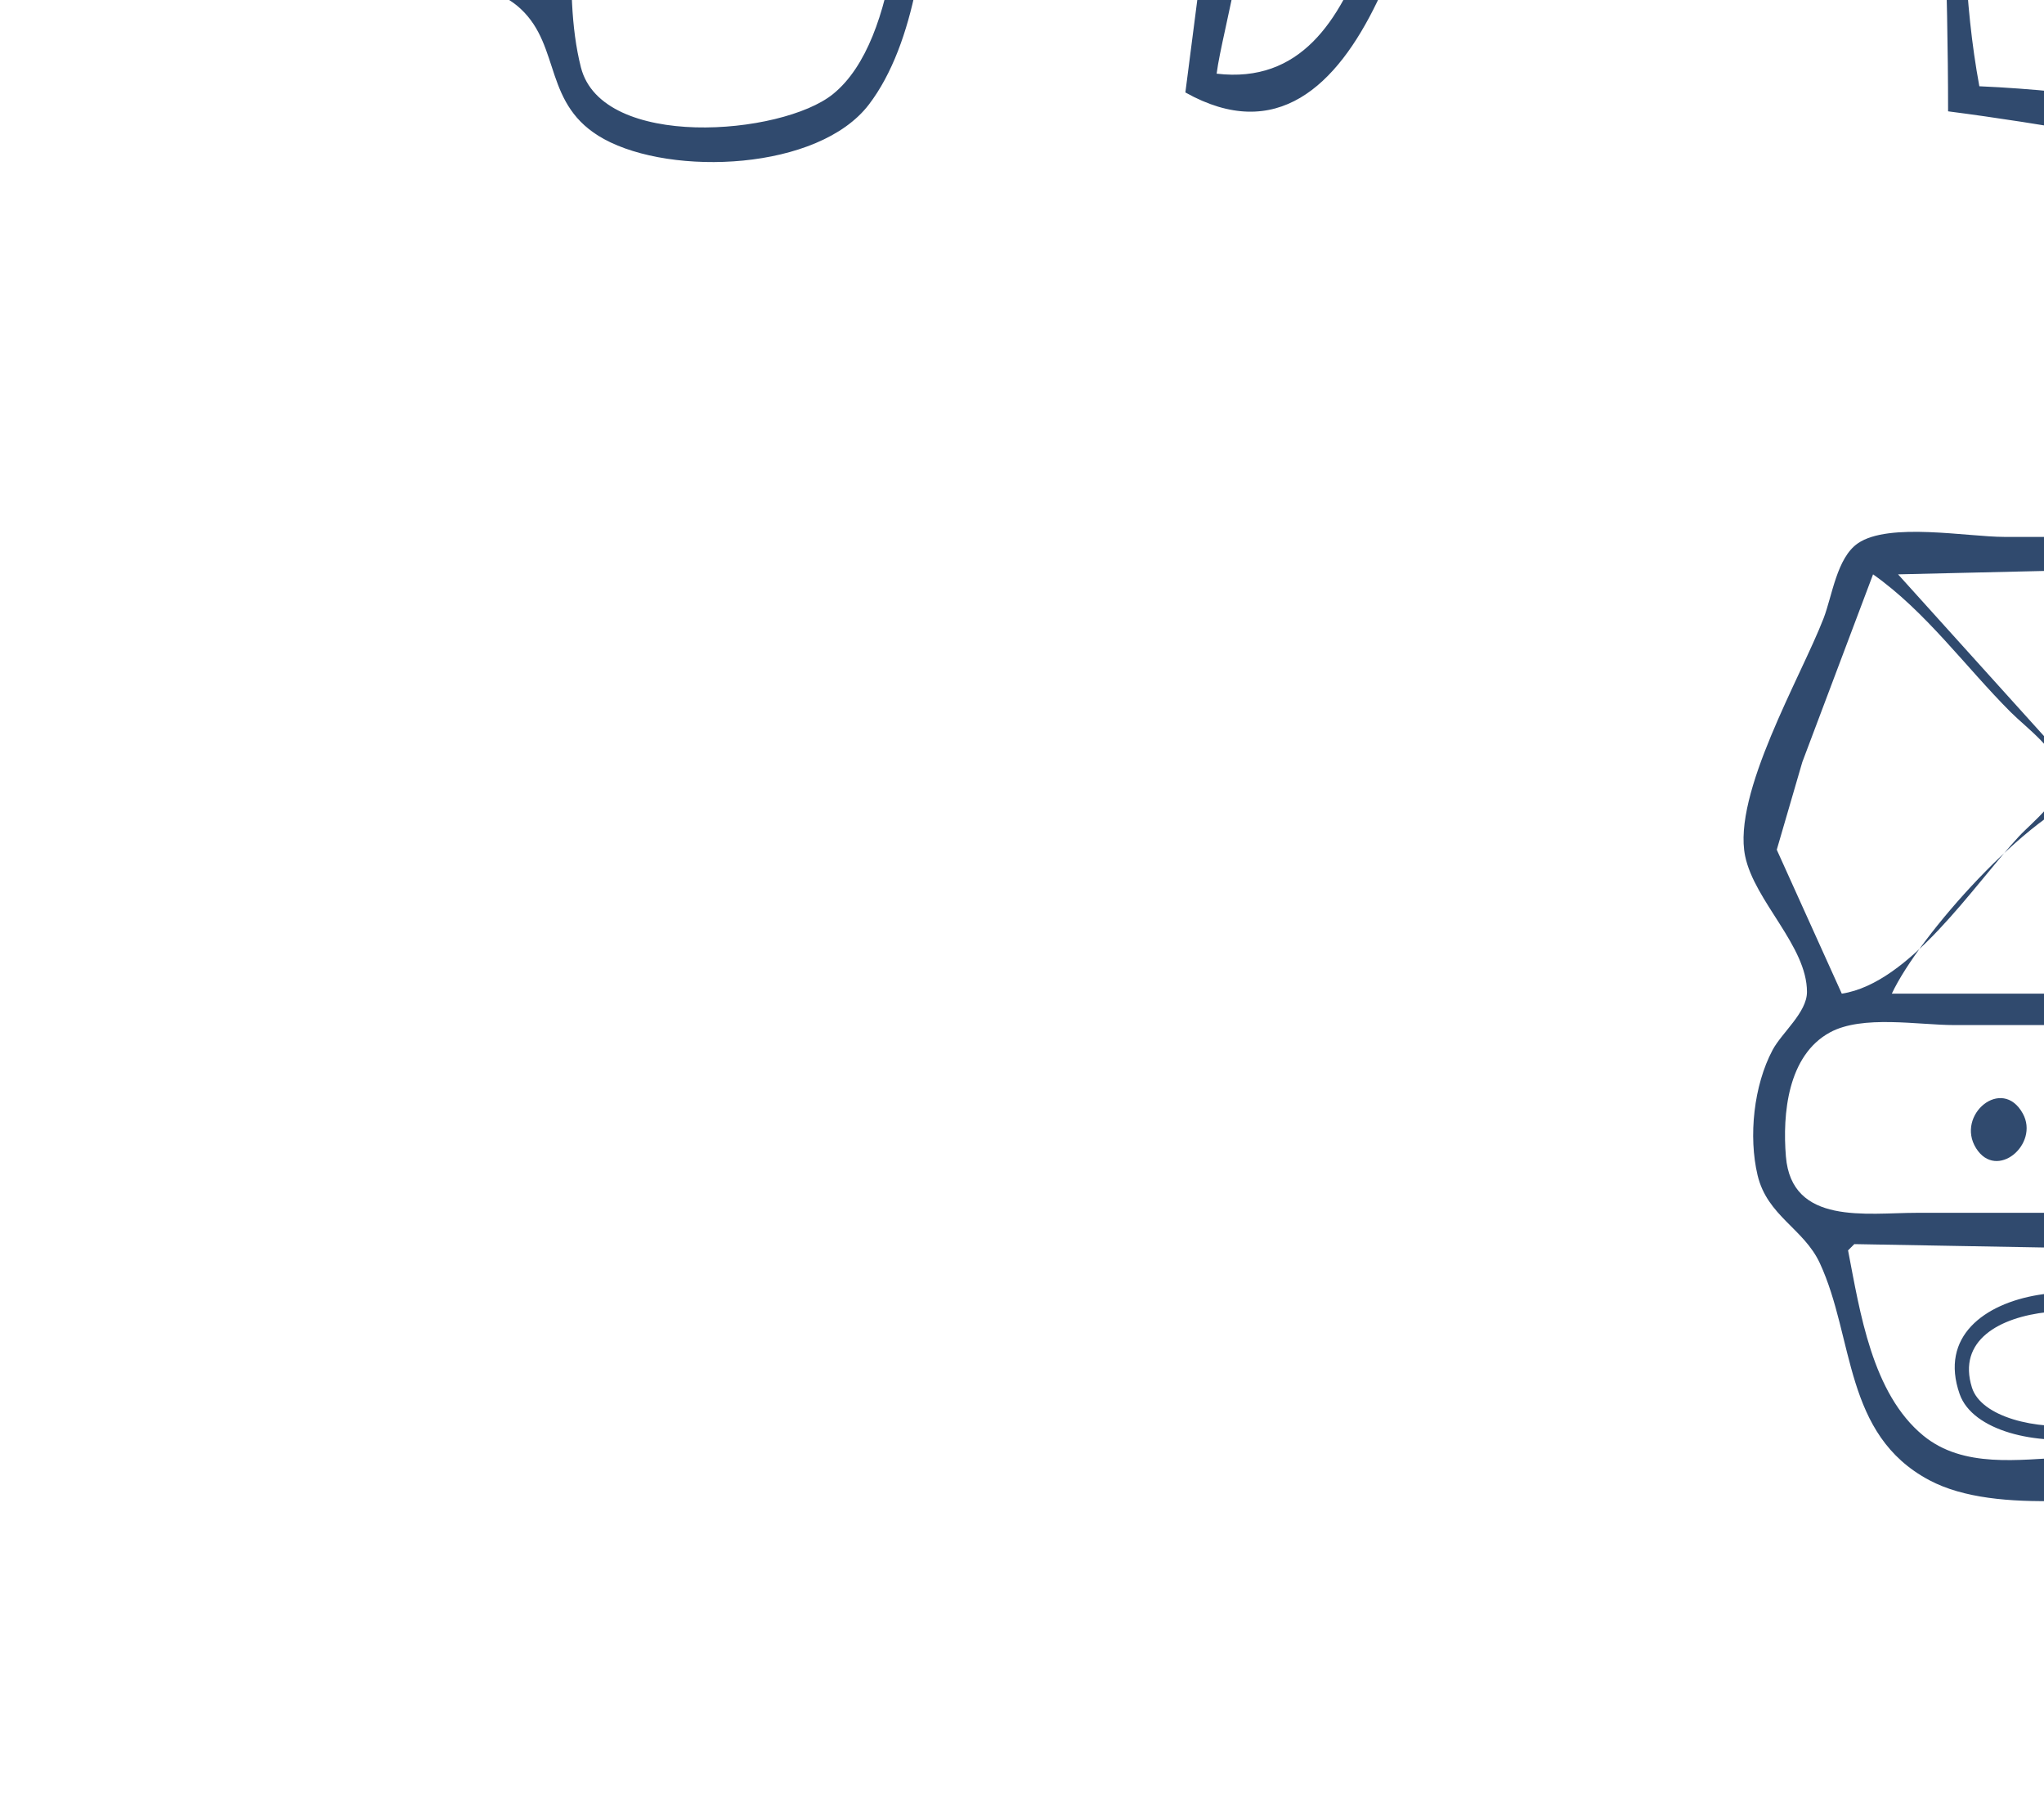 <svg width="81" height="72" viewBox="0 0 81 72" fill="none" xmlns="http://www.w3.org/2000/svg">
<rect width="81" height="72" fill="#1A1E26"/>
<rect x="-368" y="-521" width="980" height="753" rx="4" fill="white"/>
<path d="M242.811 -248.027C241.83 -252.937 240.437 -257.408 236.888 -261.127C230.172 -268.166 218.752 -268.021 212.29 -260.673C207.619 -255.361 206 -247.925 207.375 -241.084C208 -237.975 209.233 -234.92 211.182 -232.404C212.614 -230.556 214.143 -228.963 216.183 -227.776C227.853 -220.982 240.426 -229.628 242.479 -242.075C242.805 -244.049 243.214 -246.013 242.811 -248.027ZM242.763 -62.791C241.321 -68.544 239.767 -73.785 234.763 -77.541C226.609 -83.662 215.602 -80.8 210.259 -72.462C206.919 -67.249 206.124 -60.535 207.604 -54.608C209.601 -46.617 216.415 -39.546 225.101 -39.761C234.386 -39.991 240.813 -47.747 242.423 -56.343C242.816 -58.44 243.297 -60.66 242.763 -62.791ZM206.273 -283.487L197.106 -280.015L196.633 -287.951L196.115 -291.918C184.296 -267.691 189.31 -240.551 183.261 -215.046C182.05 -209.941 179.408 -205.508 176.985 -200.912C173.375 -194.064 170.039 -187.049 166.668 -180.082C165.112 -176.866 163.017 -173.576 161.949 -170.163C158.358 -158.683 159.202 -145.352 159.202 -133.463C159.202 -118.534 159.411 -103.92 160.894 -89.076C161.735 -80.66 162.924 -71.724 165.938 -63.782C170.89 -50.738 177.9 -38.341 182.269 -25.099C184.033 -19.752 184.385 -13.95 185.682 -8.484C186.969 -3.055 188.577 5.845 195.868 3.914L194.877 -4.021C197.465 -4.659 200.171 -4.775 202.804 -5.156C203.635 -5.277 205.16 -5.794 205.841 -5.11C206.848 -4.1 206.596 -0.729 207.017 0.69C208.45 5.521 213.337 7.69 218.164 5.866C219.323 5.428 220.651 4.555 221.186 3.395C221.726 2.223 221.421 0.819 222.651 0.049C224.584 -1.162 227.074 -0.97 228.622 -2.853C230.267 -4.855 229.808 -7.812 229.808 -10.22L229.808 -27.331C229.808 -29.304 230.51 -32.907 229.659 -34.695C229.053 -35.968 224.464 -36.537 223.119 -37.049C218.555 -38.787 214.061 -41.531 210.774 -45.185C202.924 -53.913 203.634 -67.969 211.498 -76.429C216.303 -81.6 223.006 -84.448 229.808 -85.852V-179.09V-207.359C229.808 -211.061 230.81 -216.42 229.73 -219.949C229.415 -220.976 227.699 -220.867 226.835 -221.019C223.981 -221.521 221.241 -222.494 218.66 -223.787C211.893 -227.176 206.986 -233.303 205.644 -240.836C202.725 -257.227 213.932 -269.532 229.808 -271.584V-284.727C229.808 -286.17 230.321 -288.854 229.554 -290.117C228.176 -292.386 223.728 -293.211 221.666 -294.854C220.034 -296.154 220.647 -298.896 219.113 -300.456C217.952 -301.638 216.604 -301.042 215.192 -300.888C212.507 -300.597 208.407 -301.236 206.704 -298.61C205.839 -297.276 206.025 -295.415 206.025 -293.902C206.025 -290.422 206.273 -286.973 206.273 -283.487ZM228.57 -272.824L220.394 -270.841L220.642 -293.654C222.568 -293.044 227.498 -290.947 228.487 -289.138C229.145 -287.934 228.817 -285.584 228.817 -284.231C228.817 -280.418 228.57 -276.625 228.57 -272.824ZM228.817 -210.583L223.119 -213.098L220.667 -214.181L220.394 -221.246L228.57 -219.51L228.817 -210.583ZM228.817 -134.455L220.394 -135.943C221.685 -155.216 220.642 -174.892 220.642 -194.217C220.642 -198.798 221.001 -203.554 220.465 -208.103C220.359 -208.999 219.913 -211.991 221.194 -212.194C222.062 -212.332 223.297 -211.721 224.11 -211.447C225.53 -210.968 227.559 -210.227 228.315 -208.825C228.894 -207.751 228.802 -205.6 228.816 -204.384C228.855 -201.161 228.817 -197.936 228.817 -194.713V-154.293C228.817 -147.76 228.243 -140.954 228.817 -134.455ZM220.394 -90.316L220.642 -110.65L220.394 -134.207L220.642 -134.455L228.569 -132.967C228.57 -123.484 228.817 -113.954 228.817 -104.45C228.817 -101.572 229.899 -95.91 228.459 -93.36C227.614 -91.863 222.048 -90.485 220.394 -90.316ZM228.569 -86.844L220.394 -84.612V-88.58L228.569 -91.556V-86.844ZM220.642 -0.053V-7.989V-25.099L220.642 -36.506L228.569 -34.026L228.569 -12.7C228.569 -10.242 229.328 -6.217 228.005 -4.044C226.614 -1.76 222.658 -1.796 220.642 -0.053ZM219.898 -274.808C214.575 -274.343 211.647 -269.991 207.264 -267.865C207.264 -275.15 207.275 -282.434 207.264 -289.687C207.26 -291.89 206.452 -296.182 207.781 -298.049C209.107 -299.911 212.533 -299.195 214.448 -299.401C215.429 -299.506 216.419 -299.955 217.417 -299.793C218.243 -299.659 218.73 -299.094 219.065 -298.362C220.552 -295.112 219.936 -291.129 219.899 -287.703C219.855 -283.548 220.57 -278.883 219.898 -274.808ZM219.899 -217.278C201.927 -221.541 195.442 -245.436 203.005 -260.674C206.52 -267.756 212.522 -272.158 219.899 -274.56C221.16 -269.415 215.741 -268.582 212.466 -265.775C208.52 -262.392 205.772 -257.845 204.703 -252.739C203.045 -244.817 204.371 -235.861 209.494 -229.429C211.308 -227.152 213.473 -225.326 215.935 -223.782C217.02 -223.102 219.156 -222.501 219.842 -221.391C220.425 -220.448 220.183 -218.286 219.899 -217.278ZM220.146 -214.055L206.768 -215.79C207.381 -218.365 207.381 -222.143 206.768 -224.717L211.971 -220.608L220.146 -216.534V-214.055ZM207.016 -137.431V-214.303L216.43 -213.311L219.86 -212.244L219.921 -207.359L219.899 -196.201V-153.549V-140.902L219.879 -136.349L216.678 -136.368L207.016 -137.431ZM207.016 -81.884V-135.943L216.678 -135.012L219.841 -134.305L219.902 -131.479L219.898 -124.288V-99.491L219.92 -93.291L219.87 -90.171L215.687 -87.774L207.016 -81.884ZM219.898 -31.298C196.514 -37.686 193.84 -73.127 213.457 -85.155C215.436 -86.368 217.626 -87.787 219.898 -88.332C219.99 -87.164 220.53 -85.501 219.892 -84.417C219.26 -83.345 217.443 -82.779 216.43 -82.113C214.291 -80.706 212.244 -79.076 210.526 -77.173C205.922 -72.071 203.88 -65.645 204.047 -58.823C204.201 -52.501 207.27 -46.781 211.727 -42.465C213.27 -40.97 215.082 -39.699 216.926 -38.601C217.802 -38.079 219.104 -37.705 219.739 -36.87C220.415 -35.983 220.21 -32.392 219.898 -31.298ZM207.016 -38.985L212.962 -34.134L220.146 -30.554C218.714 -22.831 219.886 -13.863 219.899 -6.005C219.902 -3.627 221.111 1.125 219.749 3.16C218.02 5.743 211.933 5.509 209.774 3.591C208.628 2.573 208.167 0.652 207.871 -0.797C206.788 -6.098 207.016 -11.538 207.016 -16.915V-38.985ZM206.52 -215.79L193.142 -214.426L183.48 -211.575C188.168 -229.128 187.157 -247.493 189.642 -265.385C190.374 -270.662 191.429 -275.907 192.964 -281.007C193.588 -283.079 194.095 -285.689 195.372 -287.454C196.087 -285.032 196.351 -281.008 195.867 -278.527C199.164 -278.328 203.693 -281.301 206.768 -282.495V-272.08C206.768 -270.574 207.116 -268.556 206.622 -267.121C205.965 -265.209 204.065 -263.506 203.116 -261.665C200.839 -257.248 199.644 -252.254 199.585 -247.283C199.523 -242.13 200.253 -236.888 202.386 -232.156C203.427 -229.848 205.573 -227.802 206.375 -225.461C207.293 -222.777 206.52 -218.627 206.52 -215.79ZM206.52 -137.431L160.44 -134.207C160.44 -145.374 159.738 -157.551 162.674 -168.427C163.541 -171.642 165.342 -174.634 166.815 -177.602C169.228 -182.468 171.576 -187.371 174.005 -192.233C176.161 -196.549 178.221 -200.934 180.612 -205.127C181.41 -206.527 181.964 -208.786 183.298 -209.751C189.309 -214.101 199.444 -214.302 206.52 -214.302V-137.431ZM206.371 -135.587C206.974 -134.398 206.52 -132.051 206.52 -130.735V-118.833V-93.043C206.52 -89.474 207.403 -84.561 206.393 -81.141C205.836 -79.252 203.944 -77.67 203.001 -75.933C201.325 -72.849 199.995 -67.563 196.611 -65.946C193.005 -64.223 188.387 -67.985 185.71 -70.014C180.298 -74.115 175.388 -78.825 170.598 -83.62C167.501 -86.72 163.884 -90.35 161.857 -94.283C160.637 -96.651 161.139 -99.891 160.894 -102.466C160.226 -109.486 160.193 -116.486 160.193 -123.544V-130.239C160.193 -130.952 159.991 -132.2 160.624 -132.712C161.549 -133.461 164.465 -133.171 165.643 -133.225C169.916 -133.419 174.267 -133.595 178.525 -134.001C185.606 -134.675 192.705 -135.931 199.831 -135.943C201.149 -135.943 205.651 -137.007 206.371 -135.587ZM193.638 -5.261L194.629 2.923C190.766 2.922 189.394 0.153 188.333 -3.277C186.546 -9.055 185.673 -14.975 184.47 -20.883C182.721 -29.473 178.39 -37.435 174.914 -45.432C168.382 -60.465 162.392 -75.418 161.679 -92.051C164.812 -89.631 167.402 -85.409 170.13 -82.461C174.458 -77.784 179.436 -73.537 184.41 -69.568C187.401 -67.182 192.718 -62.755 196.858 -64.717C198.544 -65.515 199.433 -67.136 200.575 -68.494C200.769 -67.182 200.193 -65.855 200.101 -64.526C199.854 -60.933 199.739 -57.18 200.404 -53.615C201.042 -50.191 202.248 -47.019 203.859 -43.944C204.589 -42.55 205.95 -41.232 206.393 -39.729C206.893 -38.036 206.52 -35.783 206.52 -34.026V-22.371V-11.212C206.52 -10.189 206.932 -7.988 206.266 -7.146C205.716 -6.452 203.632 -6.573 202.804 -6.5C199.806 -6.238 196.561 -5.965 193.638 -5.261ZM200.691 -36.753C200.058 -39.495 196.68 -41.008 194.392 -39.135C192.721 -37.768 192.354 -35.531 192.909 -33.53C193.673 -30.774 197.079 -29.564 199.29 -31.436C200.775 -32.694 201.112 -34.931 200.691 -36.753ZM198.409 -152.282C198.08 -153.813 195.364 -153.904 194.778 -152.524C194.047 -150.799 194.047 -144.644 194.778 -142.919C195.329 -141.62 197.805 -141.607 198.327 -142.941C198.64 -143.74 198.355 -144.778 198.346 -145.613C198.322 -147.667 198.834 -150.297 198.409 -152.282ZM198.445 -83.587C198.015 -84.994 195.439 -85.108 194.813 -83.799C193.942 -81.98 194.629 -78.432 194.629 -76.429C194.629 -75.699 194.463 -74.698 194.778 -74.018C195.368 -72.749 197.857 -72.994 198.333 -74.224C198.66 -75.069 198.37 -76.05 198.349 -76.925C198.301 -78.912 199.017 -81.713 198.445 -83.587ZM198.097 -233.148C197.282 -233.299 196.206 -233.606 195.451 -233.103C194.534 -232.493 194.526 -229.087 195.274 -228.338C197.243 -226.367 198.097 -229.274 198.097 -230.668V-233.148ZM163.661 -87.091C163.705 -81.753 165.375 -76.296 166.91 -71.221C169.814 -61.621 173.391 -52.877 177.966 -43.944C180.262 -39.461 182.234 -33.673 185.462 -29.809C186.075 -33.379 185.71 -37.342 185.71 -40.968C185.71 -45.724 186.043 -50.624 185.534 -55.351C185.26 -57.894 186.014 -60.866 184.946 -63.286C184.039 -65.34 182.01 -67.078 180.546 -68.741C177.606 -72.08 174.663 -75.436 171.598 -78.66C169.148 -81.238 166.749 -85.321 163.661 -87.091ZM185.215 -206.367C183.761 -205.63 182.827 -203.973 181.931 -202.647C179.884 -199.618 178.062 -196.434 176.316 -193.224C171.555 -184.473 165.951 -174.937 163.531 -165.203C162.544 -161.233 162.449 -157.106 162.152 -153.052C161.853 -148.958 161.679 -144.759 161.679 -140.654C161.679 -139.719 161.253 -137.339 162.076 -136.693C163.133 -135.863 167.064 -136.756 168.368 -136.934C173.948 -137.699 179.625 -137.715 185.215 -138.422V-206.367ZM184.967 -132.222C179.748 -130.979 173.486 -131.456 168.12 -131.221C166.971 -131.17 162.888 -131.478 162.181 -130.585C161.431 -129.637 162.117 -127.604 162.165 -126.519C162.317 -123.03 161.927 -119.581 161.927 -116.104C161.927 -109.95 160.94 -102.152 163.014 -96.266C165.25 -89.918 171.79 -84.501 177.039 -80.641C179.477 -78.848 182.235 -75.962 185.215 -75.189V-114.12V-126.023L184.967 -132.222ZM123.031 59.461C126.567 58.618 130.799 59.213 134.427 59.213H156.724C159.687 59.213 163.247 59.751 166.138 59.082C170.764 58.012 169.392 53.206 170.747 50.075C171.265 48.878 172.844 48.789 173.325 47.31C173.82 45.786 173.751 43.555 173.063 42.103C172.648 41.229 171.539 40.398 171.577 39.375C171.656 37.308 173.857 35.519 174.074 33.424C174.341 30.855 171.038 26.53 169.915 24.249C169.502 23.41 169.093 22.053 168.271 21.528C167.01 20.723 164.131 21.273 162.67 21.273H148.549H95.036H79.428C77.974 21.273 74.851 20.682 73.623 21.528C72.789 22.103 72.608 23.609 72.266 24.497C71.368 26.825 68.645 31.451 69.157 33.92C69.528 35.71 71.611 37.486 71.607 39.304C71.606 40.12 70.61 40.914 70.242 41.607C69.498 43.008 69.283 45.023 69.65 46.566C70.035 48.183 71.482 48.678 72.117 50.049C73.493 53.024 73.055 56.839 76.455 58.648C79.171 60.092 83.856 59.213 86.861 59.213H110.892C113.704 59.213 118.687 58.238 121.26 59.363C122.343 59.836 122.04 61.486 122.04 62.437C122.04 64.129 122.378 66.243 121.934 67.882C121.606 69.09 120.323 69.939 121.128 71.307C121.879 72.584 123.626 71.944 123.834 70.619C123.989 69.623 123.228 68.647 123.158 67.644C122.977 65.021 123.579 61.985 123.031 59.461ZM142.603 -326.634C148.517 -326.634 154.513 -326.527 160.44 -326.382C162.891 -326.322 165.887 -325.455 168.116 -326.88C172.011 -329.369 170.653 -335.453 170.869 -339.277C170.977 -341.193 173.428 -342.541 173.744 -344.736C173.945 -346.134 173.81 -348.012 172.876 -349.144C172.348 -349.783 171.343 -349.967 170.995 -350.743C169.642 -353.761 170.819 -357.652 167.129 -359.501C165.444 -360.346 162.778 -359.862 160.936 -359.862H147.31H98.257H83.392C81.359 -359.862 78.55 -360.364 76.703 -359.386C73.065 -357.459 73.837 -353.731 72.237 -350.697C71.151 -348.637 69.326 -347.954 69.593 -345.232C69.834 -342.779 72.037 -341.241 72.229 -339.032C72.528 -335.602 71.356 -331.215 73.353 -328.144C75.697 -324.542 83.843 -326.138 87.604 -326.138C91.337 -326.138 96.632 -325.158 100.202 -326.217C101.553 -326.617 100.979 -328.73 102.72 -329.057C105.124 -329.509 107.951 -329.113 110.396 -329.113H125.756H138.391C140.293 -329.113 142.259 -328.855 142.603 -326.634ZM159.945 31.192L167.377 22.761H167.873C169.763 26.754 173.889 31.609 171.776 35.904C170.993 37.494 170.427 39.908 168.142 39.297C167.064 39.008 166.165 37.694 165.441 36.905C163.666 34.972 161.929 32.91 159.945 31.192ZM172.494 -346.967C172.875 -345.119 172.324 -342.4 170.349 -341.662C169.015 -341.163 167.052 -341.512 165.643 -341.512C161.914 -341.512 157.945 -341.878 154.247 -341.441C147.38 -340.63 140.106 -341.264 133.189 -341.264H93.054C89.445 -341.264 85.754 -341.489 82.153 -341.242C79.49 -341.059 75.887 -340.37 73.277 -341.095C71.832 -341.496 71.03 -343.391 70.832 -344.736C70.644 -346.015 70.746 -347.739 72.022 -348.449C73.264 -349.139 75.565 -348.703 76.951 -348.703H88.843H150.035H167.129C168.967 -348.703 172 -349.367 172.494 -346.967ZM172.486 44.831C172.549 45.856 172.353 47.4 171.294 47.87C169.915 48.482 167.626 48.054 166.138 48.054H153.999H92.806H75.96C73.97 48.054 70.997 48.558 70.772 45.822C70.633 44.138 70.841 41.82 72.515 40.907C73.804 40.204 76.018 40.615 77.446 40.615H89.09H150.531H163.413C165.352 40.615 167.72 40.248 169.607 40.719C171.466 41.183 172.376 43.048 172.486 44.831ZM169.854 -350.191H104.698H84.135L73.73 -349.943C73.053 -352.627 74.982 -357.396 77.695 -358.347C79.348 -358.927 81.416 -358.622 83.144 -358.622H93.798H149.044H162.175C163.963 -358.622 166.164 -358.917 167.578 -357.574C169.633 -355.622 169.26 -352.69 169.854 -350.191ZM165.643 -327.378L165.395 -340.024H169.607C169.936 -335.846 170.984 -328.621 165.643 -327.378ZM73.235 49.542L73.483 49.294L87.356 49.542H113.617H149.54L169.359 49.294C170.009 51.66 169.112 56.385 166.612 57.475C165.157 58.109 162.99 57.723 161.431 57.725H150.283H93.054C89.348 57.725 85.609 57.581 81.906 57.744C80.001 57.828 77.805 58.183 76.219 56.883C74.185 55.217 73.707 51.979 73.235 49.542ZM166.882 22.761L159.697 30.448H159.202L152.265 22.761L162.175 22.513L166.882 22.761ZM166.882 39.375H151.769C153.305 36.492 157.04 33.065 159.697 31.192L166.882 39.375ZM77.199 -315.723V-307.044H100.239H147.31H160.44L165.246 -307.13L165.643 -309.028L165.494 -315.358L160.44 -315.723H144.337H77.199ZM165.395 -289.19C157.837 -290.615 150.163 -291.403 142.603 -292.814C140.841 -293.143 139.566 -294.724 137.896 -294.964C133.68 -295.568 128.798 -294.893 124.518 -294.893C118.175 -294.893 111.507 -295.496 105.194 -294.867C103.396 -294.688 102.02 -293.216 100.239 -292.827C93.028 -291.25 84.809 -289.263 77.447 -288.942L77.447 -237.611C77.447 -229.214 76.695 -220.427 77.472 -212.07C77.739 -209.202 78.874 -206.272 79.424 -203.433C81.373 -193.364 84.056 -183.364 85.692 -173.243C86.65 -167.317 86.361 -161.025 86.623 -155.036C87.071 -144.789 87.406 -134.563 87.356 -124.287C87.287 -109.945 87.438 -95.168 86.076 -80.892C84.32 -62.498 79.077 -44.47 77.241 -26.09C76.247 -16.135 77.199 -5.598 77.199 4.411C84.987 5.418 92.652 7.33 100.487 8.089C107.292 8.748 114.457 8.131 121.297 8.131C128.732 8.131 136.453 8.716 143.842 7.924C149.087 7.362 154.274 6.586 159.449 5.552C160.894 5.263 163.908 5.265 164.992 4.199C165.86 3.345 165.395 0.357 165.395 -0.796V-15.178C165.395 -36.073 159.881 -57.028 156.829 -77.668C156.072 -82.784 156.197 -87.894 155.971 -93.042C155.458 -104.776 155.257 -116.487 155.238 -128.254C155.22 -139.307 155.203 -150.433 155.959 -161.483C156.24 -165.586 155.921 -169.805 156.55 -173.882C158.074 -183.761 161.181 -193.656 163.471 -203.39C164.063 -205.905 165.042 -208.517 165.35 -211.078C166.187 -218.059 165.395 -225.616 165.395 -232.651C165.395 -251.425 164.506 -270.443 165.395 -289.19ZM164.9 -327.377L162.175 -327.625V-327.873H164.652V-339.776H153.751L162.175 -340.272L164.822 -339.697L164.9 -336.056V-327.377ZM77.694 -307.539V-315.227H165.148C165.148 -313.581 165.925 -309.241 164.893 -307.937C164.136 -306.98 160.818 -307.539 159.697 -307.539H143.842H77.694ZM164.738 -355.394C163.813 -358.255 155.105 -357.845 156.371 -353.415C157.27 -350.268 166.287 -350.604 164.738 -355.394ZM164.421 -345.714C164.001 -347.266 161.775 -346.532 162.329 -344.998C162.848 -343.559 164.8 -344.316 164.421 -345.714ZM164.468 52.777C163.91 51.407 162.413 51.527 161.184 51.526C158.699 51.526 154.913 51.8 156.413 55.483C157.002 56.931 158.663 56.734 159.945 56.734C162.453 56.734 165.937 56.386 164.468 52.777ZM164.297 -354.899C165.259 -351.443 157.438 -351.432 156.833 -353.668C155.877 -357.199 163.664 -357.171 164.297 -354.899ZM164.219 44.143C163.566 42.684 161.807 43.995 162.328 45.289C162.931 46.789 164.831 45.511 164.219 44.143ZM164.277 53.758C164.858 57.179 157.236 57.259 156.781 54.745C156.139 51.196 163.855 51.269 164.277 53.758ZM164.157 -212.319H163.909L148.253 -263.153L142.39 -282.247L139.382 -292.414C144.798 -290.294 151.458 -289.971 157.22 -289.158C158.644 -288.957 162.994 -288.958 163.902 -287.801C164.71 -286.772 164.157 -283.762 164.157 -282.495V-268.113V-212.319ZM164.049 -25.62C163.997 -24.3 161.693 -23.329 160.688 -22.775C156.917 -20.695 152.997 -19.22 148.796 -18.298C139.511 -16.26 129.517 -17.163 120.058 -17.163C112.212 -17.163 103.737 -16.32 96.027 -18.013C91.345 -19.04 86.682 -20.446 82.401 -22.646C81.058 -23.336 78.508 -24.044 78.474 -25.843C78.403 -29.645 79.71 -33.754 80.311 -37.497C81.809 -46.835 83.434 -56.161 84.811 -65.518C85.299 -68.831 85.906 -72.12 86.365 -75.437C86.505 -76.45 86.514 -78.7 87.292 -79.42C88.103 -80.171 90.023 -80.306 91.072 -80.54C94.259 -81.248 97.494 -82.031 100.734 -82.419C106.962 -83.165 113.294 -82.876 119.563 -82.876C126.323 -82.876 133.142 -83.123 139.878 -82.651C143.782 -82.377 147.477 -81.457 151.274 -80.559C152.398 -80.293 154.451 -80.291 155.197 -79.278C155.922 -78.294 155.857 -76.367 156.077 -75.189C156.737 -71.661 157.236 -68.073 157.783 -64.526C159.149 -55.678 160.555 -46.823 162.035 -37.993C162.683 -34.124 164.204 -29.535 164.049 -25.62ZM78.438 3.418C77.203 -3.237 78.19 -10.89 78.19 -17.659C78.19 -19.643 78.566 -21.93 78.19 -23.859C80.548 -24.016 83.872 -21.378 86.118 -20.486C91.254 -18.446 96.486 -17.232 101.973 -16.71C109.916 -15.953 118.27 -16.667 126.252 -16.667C133.055 -16.667 140.366 -15.946 147.062 -17.328C150.801 -18.1 154.514 -19.175 157.963 -20.829C159.985 -21.799 162.015 -23.55 164.157 -24.106V-4.269C164.157 -2.621 164.927 1.672 163.902 2.99C163.035 4.105 159.773 4.098 158.458 4.361C153.011 5.451 147.418 6.509 141.86 6.646C129.207 6.957 116.11 7.735 103.46 6.868C95.084 6.294 86.778 3.777 78.438 3.418ZM163.166 -212.566C156.004 -215.191 149.941 -220.4 142.355 -222.227C136.825 -223.559 130.427 -222.733 124.765 -222.733C116.263 -222.733 106.466 -224.091 98.257 -221.633C91.328 -219.557 85.712 -215.067 79.181 -212.318C80.053 -218.769 83.283 -225.724 85.356 -231.908C89.6 -244.573 93.331 -257.412 97.514 -270.096C99.335 -275.618 101.127 -281.15 102.824 -286.71C103.521 -288.994 104.597 -291.287 104.946 -293.654H119.563C119.501 -292.225 118.123 -289.723 118.773 -288.456C120.499 -285.092 125.592 -284.619 126.822 -288.704C127.205 -289.974 126.148 -292.18 125.756 -293.406L135.171 -293.654L138.427 -293.079L140.746 -285.966L145.929 -269.104L158.142 -229.429L163.166 -212.566ZM160.936 -213.062C156.538 -213.501 152.261 -215.315 147.806 -215.748C141.232 -216.387 134.582 -215.88 127.986 -216.042C117.63 -216.295 106.843 -217.26 96.523 -216.244C91.351 -215.735 86.442 -213.969 81.41 -212.814V-213.062C87.864 -217.016 95.167 -220.934 102.716 -222.157C110.006 -223.338 118.364 -222.237 125.756 -222.237C130.417 -222.237 135.513 -222.821 140.125 -222.163C144.674 -221.514 148.895 -219.259 153.008 -217.354C155.603 -216.153 158.73 -214.892 160.936 -213.062ZM151.522 38.383V23.256L157.22 28.712L158.726 30.944L156.972 33.175L151.522 38.383ZM158.353 -46.672C157.334 -54.445 155.868 -62.113 153.968 -69.734C153.495 -71.628 153.309 -76.112 151.869 -77.456C151.051 -78.219 149.116 -78.296 148.053 -78.512C144.866 -79.159 141.663 -79.899 138.391 -79.9H104.698C101.285 -79.9 97.896 -79.372 94.541 -78.766C93.513 -78.58 91.544 -78.603 90.808 -77.771C90.109 -76.98 90.038 -75.438 89.833 -74.445C89.318 -71.958 88.698 -69.482 88.129 -67.006C86.115 -58.238 84.383 -49.486 84.383 -40.473C84.383 -38.174 84.035 -35.562 84.42 -33.296C84.707 -31.609 88.571 -32.538 89.834 -32.538H107.176H145.576C148.711 -32.538 151.856 -32.607 154.99 -32.538C155.834 -32.518 157.567 -31.97 158.204 -32.731C158.845 -33.497 158.458 -35.565 158.458 -36.509C158.458 -39.841 158.787 -43.371 158.353 -46.676M155.238 -81.144L139.878 -84.11L118.324 -84.12L102.964 -84.077L87.109 -81.144L87.614 -90.567L88.1 -108.669L88.338 -145.369L86.861 -173.142L100.734 -175.103L118.82 -175.126L141.364 -175.116L155.238 -173.142L154.003 -141.153L154.491 -104.701L155.238 -81.144ZM153.008 -339.78H151.769V-340.028L153.008 -339.78ZM151.274 -338.292H91.072V-339.78L151.274 -340.028V-338.292ZM151.123 -337.222C151.905 -335.562 149.779 -335.565 148.796 -335.565H139.135H102.716H94.045C93.26 -335.565 91.684 -335.266 91.257 -336.139C90.506 -337.676 92.312 -337.794 93.302 -337.796H101.973H138.144H147.806C148.651 -337.796 150.676 -338.171 151.123 -337.222ZM91.072 -335.069H151.274L150.877 -333.092L147.806 -332.837H140.125H103.707H94.788L91.47 -333.092L91.072 -335.069ZM151.274 -327.878H143.594C142.25 -331.276 137.873 -330.605 134.923 -330.605H109.158C106.051 -330.605 100.737 -331.749 99.991 -327.63L91.32 -327.382C91.045 -328.315 90.564 -331.391 91.472 -332.09C92.213 -332.66 93.906 -332.341 94.788 -332.341H103.212H139.63H148.053C148.834 -332.341 150.466 -332.643 151.019 -331.943C151.688 -331.098 151.274 -328.911 151.274 -327.878ZM150.531 27.716C147.163 28.713 142.647 27.965 139.135 27.965C139.098 24.896 134.986 25.981 132.693 25.981H111.387C109.003 25.981 103.993 24.781 103.955 27.965H91.816L92.07 22.907L95.779 22.509H106.185H150.283L150.531 27.716ZM150.531 35.9H136.409H107.919L92.063 36.148L91.816 28.46H103.955C104.16 31.147 108.412 30.196 110.396 30.196H131.702C133.781 30.196 138.922 31.254 139.135 28.46H147.31L150.276 28.858L150.531 35.9ZM150.531 39.123L144.089 39.371H131.95H91.816V36.644H136.657H146.567L150.133 36.898L150.531 39.123ZM142.498 -152.808C142.08 -155.953 141.109 -158.851 138.144 -160.487C135.695 -161.837 132.91 -161.487 130.216 -161.487L115.351 -161.487C111.57 -161.487 106.471 -162.417 103.212 -160.089C98.843 -156.968 99.496 -151.314 99.496 -146.609C99.496 -144.662 99.294 -142.587 99.57 -140.658C101.108 -129.883 113.316 -132.474 121.297 -132.474C126.023 -132.474 133.316 -131.107 137.648 -133.159C144.054 -136.194 143.283 -146.897 142.498 -152.808ZM142.037 -152.808C142.71 -147.17 143.596 -136.85 137.648 -133.843C133.227 -131.607 125.905 -132.97 121.049 -132.97C114.564 -132.97 101.511 -130.445 100.284 -139.666C99.534 -145.294 98.222 -156.161 103.749 -159.694C106.955 -161.742 111.483 -160.991 115.103 -160.991H128.482C135.051 -160.991 141.086 -160.762 142.037 -152.808ZM138.391 29.7H104.698L104.451 26.725L115.351 26.477H138.391V29.7ZM136.155 -346.291C135.229 -347.426 133.579 -345.698 134.577 -344.604C135.598 -343.485 136.942 -345.325 136.155 -346.291ZM136.222 44.14C135.6 42.702 133.602 43.975 134.247 45.286C134.973 46.76 136.812 45.507 136.222 44.14ZM127.738 -101.23C125.138 -99.962 122.878 -96.199 120.979 -94.038C120.071 -93.006 119.1 -92.204 118.82 -90.815L124.519 -97.157L127.738 -101.23ZM120.802 -293.161H124.765C125.056 -291.893 126.085 -289.926 125.349 -288.701C124.032 -286.507 120.753 -286.397 120.003 -289.197C119.69 -290.365 120.54 -292.019 120.802 -293.161ZM108.423 -345.483C108.335 -346.907 106.258 -346.964 106.258 -345.483C106.258 -343.9 108.524 -343.847 108.423 -345.483ZM108.227 44.139C107.595 42.671 105.589 43.925 106.274 45.286C107.014 46.754 108.811 45.496 108.227 44.139ZM104.451 -292.665L101.223 -282.994L95.347 -264.644L78.933 -213.314H78.685L78.685 -266.628V-281.259C78.685 -282.876 78.099 -285.898 78.835 -287.35C79.421 -288.507 83.43 -288.551 84.631 -288.76C89.747 -289.649 94.851 -290.714 99.991 -291.458C101.386 -291.66 103.153 -293.02 104.451 -292.665ZM90.825 38.875C88.419 37.752 86.724 35.025 84.879 33.172C84.318 32.609 83.214 31.819 83.192 30.941C83.169 30.03 84.358 29.18 84.931 28.597C86.6 26.898 88.53 23.743 90.825 23.005V38.875ZM90.577 -327.63L78.438 -327.382C77.442 -330.752 78.19 -335.272 78.19 -338.788H78.438V-327.878C81.853 -327.878 87.442 -328.946 90.577 -327.63ZM89.834 23.005C87.548 25.293 85.1 29.069 82.154 30.444L75.217 22.757L85.87 22.509L89.834 23.005ZM89.834 39.371H74.969C76.033 37.087 80.439 32.127 82.897 31.436L89.834 39.371ZM86.203 -355.154C85.263 -358.234 76.375 -357.959 77.754 -353.42C78.699 -350.308 87.551 -350.734 86.203 -355.154ZM85.934 53.011C84.795 50.071 76.054 50.667 77.658 55.237C78.677 58.14 87.732 57.654 85.934 53.011ZM85.637 -353.672C85.211 -351.529 77.568 -351.3 78.246 -354.896C78.679 -357.188 86.342 -357.218 85.637 -353.672ZM85.495 53.272C86.755 57.176 78.87 57.288 78.145 54.979C76.969 51.237 84.862 51.312 85.495 53.272ZM46.726 -291.921H46.479L45.488 -280.019C43.361 -281.23 38.116 -281.971 36.824 -284.054C36.16 -285.124 36.756 -286.795 36.807 -287.954C36.935 -290.882 37.699 -295.99 36.221 -298.593C34.68 -301.31 30.249 -300.552 27.65 -300.923C26.351 -301.108 25.174 -301.518 24.009 -300.631C22.44 -299.435 22.098 -296.732 21.952 -294.897L15.263 -291.511L13.183 -289.857L13.033 -284.482V-271.588C28.214 -269.657 39.938 -258.045 37.451 -242.079C36.225 -234.203 31.811 -227.695 24.677 -224.004C21.883 -222.558 19.058 -221.718 16.006 -221.031C15.149 -220.837 13.425 -220.974 13.112 -219.952C12.031 -216.424 13.033 -211.064 13.033 -207.362V-179.093V-85.855C20.148 -84.385 26.879 -81.431 31.82 -75.936C39.176 -67.754 39.97 -54.005 32.477 -45.613C28.953 -41.666 24.611 -38.978 19.722 -37.055C18.382 -36.528 13.797 -35.965 13.183 -34.695C12.17 -32.602 13.173 -28.593 13.271 -26.342C13.559 -19.772 12.445 -13.02 13.075 -6.504C13.308 -4.102 14.17 -2.276 16.502 -1.301C17.803 -0.757 19.567 -0.644 20.635 0.352C22.248 1.857 21.512 4.18 23.934 5.509C26.634 6.99 32.428 6.759 34.429 4.146C36.299 1.703 36.755 -2.529 36.817 -5.512L47.965 -4.024L46.974 3.663C54.191 7.709 56.519 -5.454 57.541 -9.975C58.681 -15.021 58.986 -20.459 60.709 -25.35C66.327 -41.298 75.981 -56.041 79.429 -72.713C83.653 -93.134 83.672 -113.499 83.64 -134.21C83.622 -145.788 84.521 -158.722 81.055 -169.918C80.07 -173.098 78.145 -176.097 76.709 -179.093C73.69 -185.396 70.722 -191.757 67.463 -197.939C64.168 -204.19 60.763 -210.074 59.219 -217.033C53.78 -241.545 59.207 -269.113 46.726 -291.921ZM36.321 -137.682L36.569 -146.361V-162.479V-214.306C42.278 -214.306 47.914 -213.79 53.416 -212.179C55.496 -211.57 58.067 -210.997 59.789 -209.603C60.936 -208.673 61.485 -206.669 62.151 -205.379C63.732 -202.312 65.401 -199.291 66.943 -196.204C69.58 -190.921 72.151 -185.612 74.788 -180.333C76.543 -176.819 78.772 -173.176 79.952 -169.422C81.09 -165.8 81.344 -162.006 81.7 -158.264C82.251 -152.468 82.263 -146.724 82.405 -140.905C82.441 -139.436 83.396 -135.844 82.394 -134.608C81.855 -133.943 80.404 -134.429 79.676 -134.455C77.034 -134.552 74.389 -134.828 71.748 -134.944C63.687 -135.298 55.744 -136.379 47.717 -137.144C44.109 -137.488 39.785 -136.657 36.321 -137.682ZM36.321 -135.946C39.281 -136.651 42.732 -135.926 45.735 -135.72C53.715 -135.173 61.764 -133.766 69.766 -133.714C72.847 -133.694 76.119 -133.509 79.181 -133.147C79.975 -133.054 81.584 -133.229 82.218 -132.715C82.931 -132.137 82.649 -130.551 82.649 -129.747V-121.812C82.649 -116.077 82.413 -110.413 82.163 -104.701C82.035 -101.771 82.442 -97.801 81.456 -95.03C80.607 -92.646 78.456 -90.475 76.845 -88.583C70.711 -81.376 63.551 -74.596 55.893 -69.031C53.246 -67.108 48.729 -64.023 45.491 -66.392C42.6 -68.507 41.277 -73.371 39.599 -76.432C38.751 -77.979 36.98 -79.472 36.49 -81.147C36.126 -82.394 36.569 -84.059 36.569 -85.359V-95.526V-122.555C36.569 -126.793 37.303 -131.82 36.321 -135.946ZM72.987 39.371L70.41 33.668L71.422 30.196L74.226 22.757C76.32 24.234 77.874 26.407 79.676 28.212C80.309 28.846 81.565 29.733 81.678 30.692C81.789 31.637 80.565 32.538 79.998 33.149C78.195 35.093 75.7 38.952 72.987 39.371ZM57.627 -206.37V-138.426L81.163 -136.442C81.163 -146.111 81.576 -156.507 79.207 -165.951C77.061 -174.502 72.025 -183.041 67.861 -190.748C65.823 -194.52 63.817 -198.314 61.468 -201.907C60.428 -203.499 59.335 -205.438 57.627 -206.37ZM48.213 2.919C48.432 1.18 49.891 -3.446 48.946 -4.937C48.388 -5.817 46.407 -5.688 45.488 -5.798C42.429 -6.166 39.377 -6.613 36.321 -7L36.321 -28.821C36.321 -32.179 35.693 -36.244 36.416 -39.526C36.975 -42.066 39.649 -44.652 40.668 -47.171C43.329 -53.746 43.79 -61.649 42.019 -68.497C44.035 -67.353 44.566 -64.829 47.222 -64.363C51.4 -63.63 55.611 -67.347 58.618 -69.736C63.623 -73.713 68.612 -77.928 72.949 -82.641C75.391 -85.296 78.103 -90.007 81.163 -91.807C80.815 -74.937 74.084 -59.637 67.569 -44.444C64.118 -36.396 59.894 -28.562 58.274 -19.894C57.157 -13.918 56.264 -7.768 54.145 -2.04C53.088 0.818 51.527 3.311 48.213 2.919ZM57.627 -131.978V-75.192C60.878 -75.84 64.264 -79.364 66.794 -81.392C71.588 -85.237 77.405 -89.883 79.736 -95.774C82.09 -101.726 80.915 -109.824 80.915 -116.108C80.915 -119.5 80.674 -122.892 80.794 -126.271C80.834 -127.376 81.39 -129.667 80.66 -130.589C79.963 -131.47 75.856 -131.203 74.721 -131.231C69.018 -131.373 63.341 -131.978 57.627 -131.978ZM80.165 -346.149C79.326 -347.405 77.757 -345.961 78.445 -344.778C79.28 -343.344 80.985 -344.92 80.165 -346.149ZM80.16 44.12C79.336 42.625 77.489 44.183 78.307 45.492C79.121 46.795 80.829 45.333 80.16 44.12ZM79.181 -87.095C77.251 -85.966 75.741 -83.522 74.22 -81.888C70.424 -77.811 66.679 -73.679 63.007 -69.489C61.353 -67.602 58.504 -65.24 57.753 -62.794C56.74 -59.495 57.379 -55.298 57.379 -51.883V-30.061C58.723 -31.217 59.383 -33.206 60.171 -34.773C61.51 -37.434 62.919 -40.087 64.336 -42.708C69.411 -52.1 73.336 -61.705 76.243 -71.969C77.629 -76.865 79.181 -81.983 79.181 -87.095ZM73.483 -339.78C74.432 -339.78 76.786 -340.208 77.44 -339.383C77.92 -338.775 77.694 -337.526 77.694 -336.805V-330.357C77.694 -329.649 77.925 -328.372 77.44 -327.783C76.777 -326.98 75.304 -327.907 74.774 -328.429C73.202 -329.979 73.483 -332.56 73.483 -334.573V-339.78ZM59.361 -211.33C53.941 -213.556 48.572 -214.784 42.762 -215.475C40.653 -215.726 38.364 -215.395 36.321 -215.793C37.051 -218.863 35.631 -222.549 36.534 -225.464C37.206 -227.637 39.307 -229.55 40.278 -231.664C42.776 -237.104 43.643 -243.064 43.236 -249.022C42.948 -253.227 41.992 -257.692 39.96 -261.421C38.92 -263.328 36.973 -265.109 36.254 -267.124C35.738 -268.569 36.073 -270.565 36.073 -272.084V-282.25L46.974 -278.531L47.222 -287.458L49.416 -282.746L52.734 -268.612L55.935 -233.152L57.531 -219.513L59.361 -211.33ZM47.958 -152.882C47.215 -153.866 45.126 -153.659 44.646 -152.527C43.836 -150.616 44.497 -147.189 44.497 -145.121C44.497 -144.388 44.28 -143.192 44.751 -142.568C45.494 -141.584 47.584 -141.791 48.063 -142.922C48.873 -144.833 48.213 -148.26 48.213 -150.328C48.213 -151.061 48.429 -152.258 47.958 -152.882ZM47.958 -84.013C47.294 -84.993 45.145 -84.928 44.646 -83.815C43.791 -81.906 44.496 -78.271 44.497 -76.184C44.497 -75.473 44.324 -74.433 44.751 -73.812C45.382 -72.894 47.592 -72.963 48.063 -74.009C48.921 -75.913 48.213 -79.557 48.213 -81.64C48.213 -82.355 48.383 -83.387 47.958 -84.013ZM47.965 -233.152C47.15 -233.303 46.073 -233.61 45.318 -233.107C44.423 -232.511 44.401 -229.145 45.036 -228.341C46.796 -226.117 47.965 -229.39 47.965 -230.672V-233.152ZM22.943 -217.281C22.943 -218.425 22.52 -220.616 23.198 -221.587C24.044 -222.799 26.641 -223.573 27.898 -224.397C30.454 -226.073 32.854 -228.348 34.527 -230.92C40.452 -240.027 40.606 -253.738 33.716 -262.412C30.744 -266.154 26.862 -268.453 22.695 -270.595L22.943 -274.563C30.596 -272.389 36.91 -267.25 40.208 -259.932C47.084 -244.675 40.849 -221.429 22.943 -217.281ZM22.943 -31.301C22.943 -32.79 22.455 -35.302 23.092 -36.66C23.545 -37.624 25.289 -38.191 26.163 -38.706C28.041 -39.811 29.808 -41.19 31.366 -42.711C35.654 -46.898 38.769 -52.434 38.798 -58.578C38.832 -65.647 37.166 -71.743 32.422 -77.154C30.77 -79.038 28.775 -80.656 26.659 -81.989C25.657 -82.621 23.846 -83.195 23.198 -84.216C22.564 -85.214 22.943 -87.189 22.943 -88.335C25.497 -87.728 27.959 -86.138 30.127 -84.698C48.936 -72.201 46.164 -37.529 22.943 -31.301ZM35.926 -246.294C35.728 -251.783 33.793 -257.433 29.838 -261.378C22.345 -268.851 10.08 -267.552 4.058 -258.941C0.824 -254.318 -0.082 -249.097 0.16 -243.566C0.276 -240.927 1.11 -238.263 2.209 -235.879C3.216 -233.696 4.674 -231.61 6.453 -229.991C8.095 -228.496 9.975 -227.246 12.042 -226.412C24.868 -221.236 36.373 -233.91 35.926 -246.294ZM22.943 -214.057V-216.785C28.258 -218.016 31.576 -221.724 35.825 -224.72L35.829 -218.273L35.809 -215.943L32.605 -215.402L22.943 -214.057ZM36.073 -137.682L22.943 -135.946V-212.818L35.825 -214.305V-163.223V-146.857L36.073 -137.682ZM35.578 -81.639C33.281 -84.275 30.198 -86.17 27.154 -87.819C26.131 -88.374 23.603 -89.093 23.092 -90.168C21.985 -92.499 22.943 -97.403 22.943 -99.99V-124.043V-131.482C22.943 -132.257 22.684 -133.658 23.198 -134.308C23.699 -134.943 25.41 -134.917 26.163 -135.049C29.088 -135.563 33.153 -136.44 36.073 -135.946L35.825 -122.555V-96.022L35.826 -86.103L35.578 -81.639ZM35.719 -63.289C35.264 -66.471 34.321 -69.46 32.648 -72.216C26.985 -81.548 14.42 -83.864 6.348 -76.162C1.379 -71.421 -0.732 -63.81 0.225 -57.09C0.64 -54.176 1.594 -51.171 3.139 -48.659C4.446 -46.536 6.088 -44.686 8.078 -43.179C9.628 -42.004 11.418 -41.053 13.281 -40.486C26.936 -36.33 37.523 -50.678 35.719 -63.289ZM22.943 -30.805C28.293 -32.077 31.563 -35.983 35.825 -38.988C35.825 -28.656 35.875 -18.323 35.825 -7.991C35.81 -4.839 35.696 1.562 33.006 3.731C30.973 5.37 23.857 5.952 23.021 2.67C22.217 -0.488 22.943 -4.729 22.943 -7.991L22.943 -30.805ZM35.578 -267.868C31.77 -270.251 27.868 -274.844 22.943 -274.811V-289.441C22.943 -292.2 22.667 -295.512 23.738 -298.119C24.022 -298.812 24.441 -299.523 25.198 -299.749C26.251 -300.061 27.358 -299.582 28.393 -299.435C30.523 -299.131 33.714 -300.004 35.146 -297.859C36.401 -295.979 35.578 -291.645 35.578 -289.441V-267.868ZM22.447 -270.843L14.272 -272.827V-284.73C14.272 -285.975 13.836 -288.261 14.526 -289.345C15.734 -291.241 20.226 -292.809 22.199 -293.905L22.447 -286.218V-270.843ZM14.272 -210.586V-219.513L22.447 -221.249C22.447 -219.543 23.184 -215.597 22.193 -214.184C21.71 -213.496 20.469 -213.315 19.722 -213.065C17.778 -212.416 16.135 -211.36 14.272 -210.586ZM14.272 -134.458V-193.724V-204.138C14.272 -205.454 13.918 -207.398 14.526 -208.601C15.728 -210.978 19.986 -212.214 22.447 -212.322V-153.552V-140.905L22.193 -136.092L19.97 -135.417L14.272 -134.458ZM22.447 -90.319C20.758 -90.572 15.535 -91.811 14.526 -93.208C13.996 -93.942 14.272 -95.413 14.272 -96.27V-103.709V-132.97L22.199 -134.458C23.419 -130.329 22.447 -124.635 22.447 -120.323V-90.319ZM22.199 -84.367L14.526 -87.234L14.272 -91.558C18.426 -90.936 23.689 -89.412 22.199 -84.367ZM22.447 -0.056C20.41 -1.201 16.275 -2.08 14.948 -4.034C13.504 -6.161 14.272 -10.261 14.272 -12.703L14.272 -34.029L22.199 -36.508C23.215 -33.069 22.447 -28.441 22.447 -24.854L22.447 -0.056Z" fill="#304A6E"/>
</svg>
